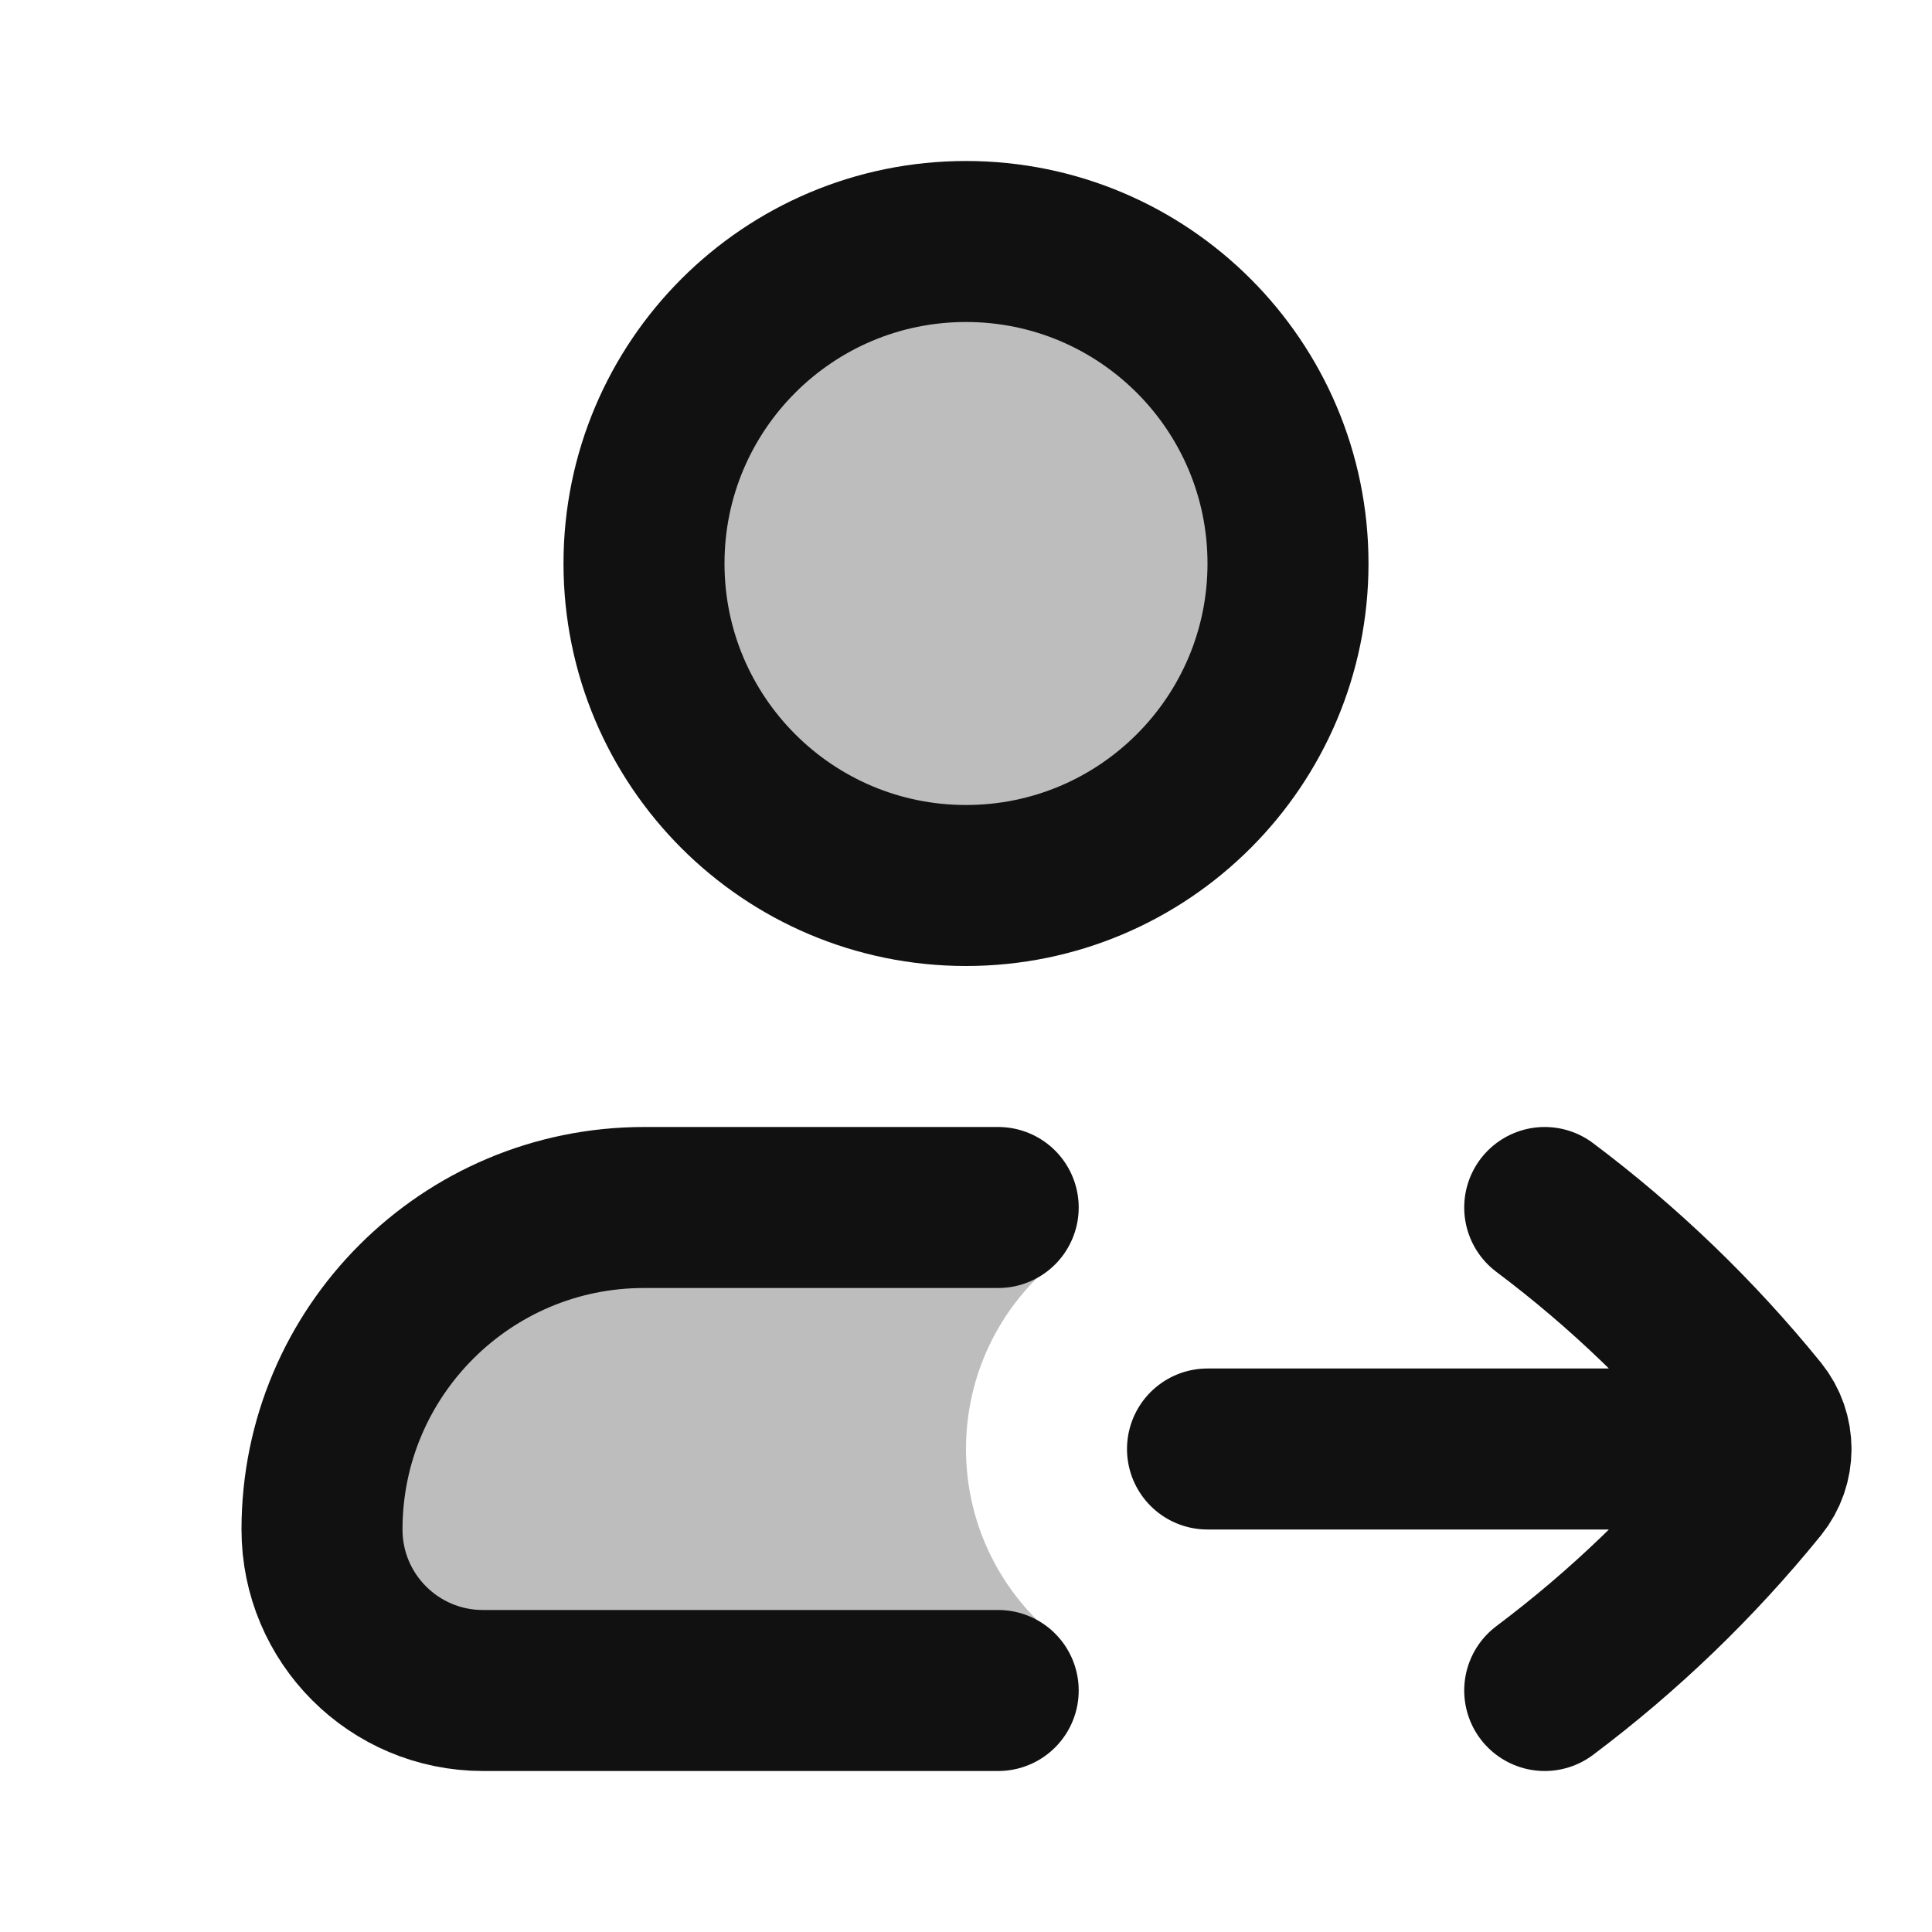 <svg width="24" height="24" viewBox="0 0 24 24" fill="none" xmlns="http://www.w3.org/2000/svg">
<g opacity="0.28">
<path d="M12 11C14.209 11 16 9.209 16 7C16 4.791 14.209 3 12 3C9.791 3 8 4.791 8 7C8 9.209 9.791 11 12 11Z" fill="#111111"/>
<path d="M4 19C4 16.791 5.791 15 8 15H12.912V15.846C12.349 16.392 12 17.155 12 18C12 18.845 12.349 19.608 12.912 20.154V21H6C4.895 21 4 20.105 4 19Z" fill="#111111"/>
</g>
<path d="M12.4 21H6C4.895 21 4 20.105 4 19C4 16.791 5.791 15 8 15H12.4M19.189 21C20.175 20.26 21.067 19.401 21.843 18.444C21.948 18.314 22 18.157 22 18M19.189 15C20.175 15.74 21.067 16.599 21.843 17.556C21.948 17.686 22 17.843 22 18M22 18H15M16 7C16 9.209 14.209 11 12 11C9.791 11 8 9.209 8 7C8 4.791 9.791 3 12 3C14.209 3 16 4.791 16 7Z" stroke="#111111" stroke-width="2" stroke-linecap="round" stroke-linejoin="round"/>
</svg>
